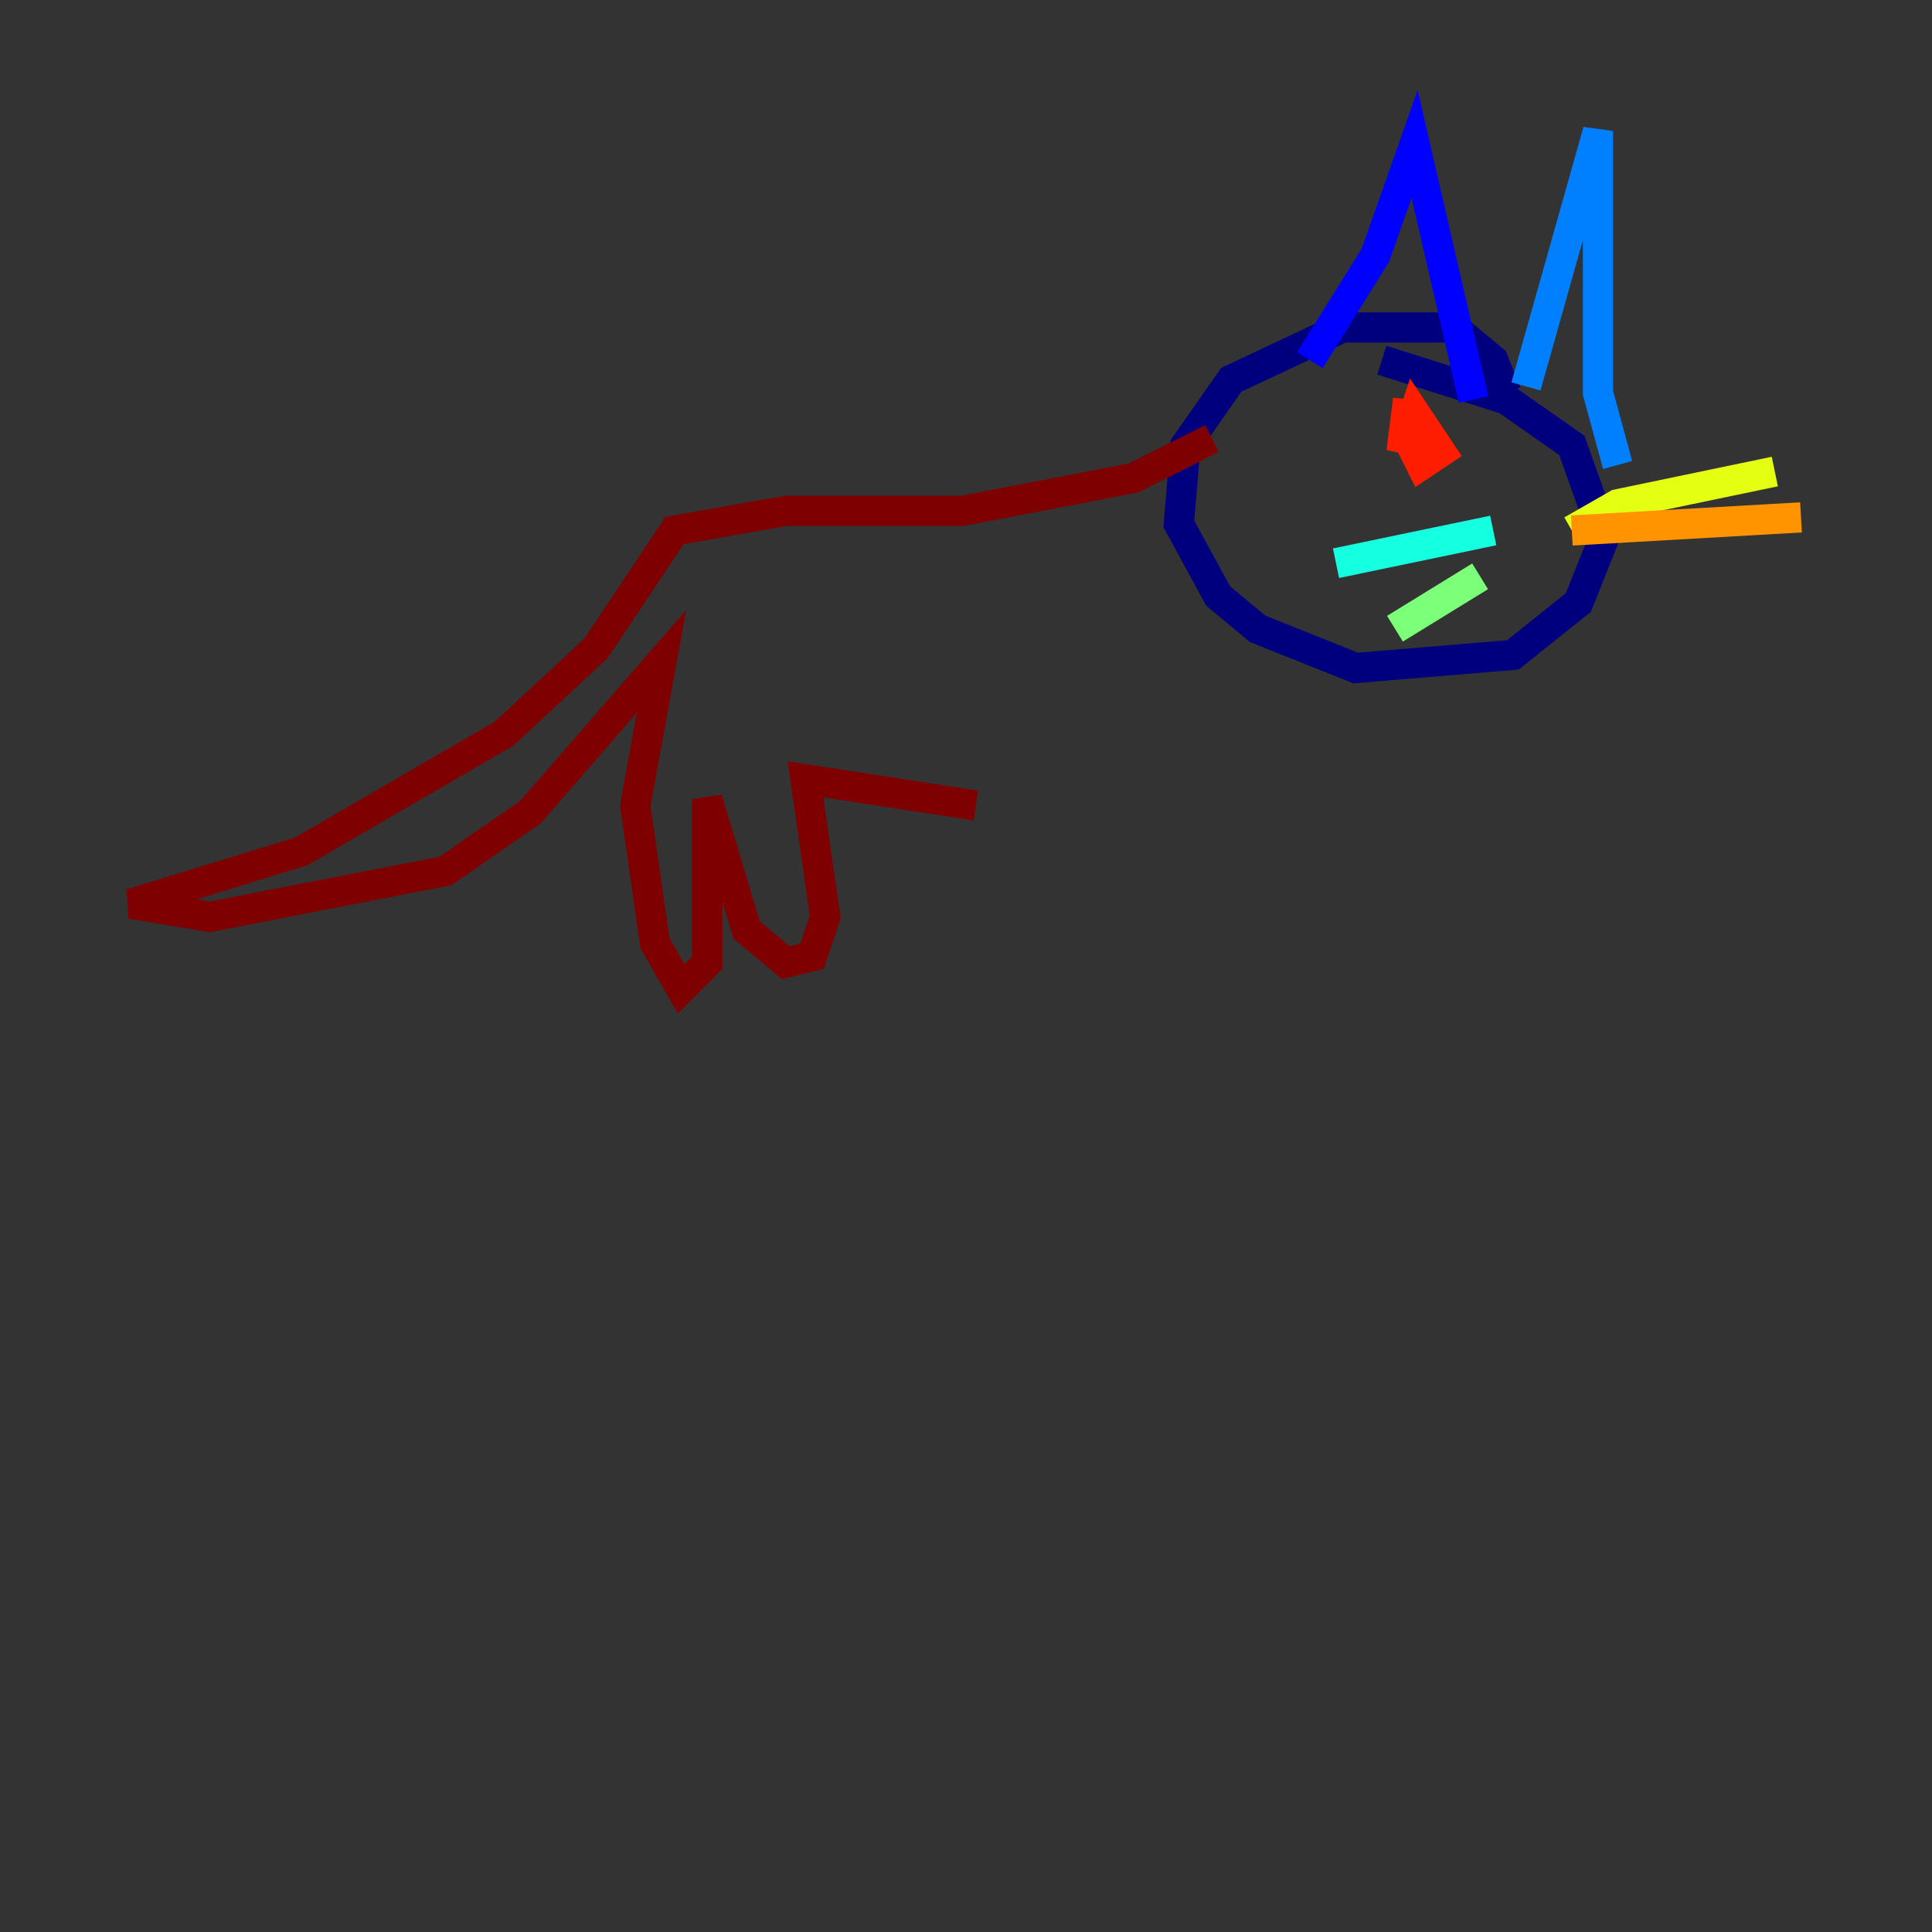 <?xml version="1.0" encoding="utf-8" ?>
<svg baseProfile="tiny" height="128" version="1.2" viewBox="0,0,128,128" width="128" xmlns="http://www.w3.org/2000/svg" xmlns:ev="http://www.w3.org/2001/xml-events" xmlns:xlink="http://www.w3.org/1999/xlink"><rect x="0" y="0" width="128" height="128" fill="#333333" stroke="none"/><defs /><polyline fill="none" points="99.797,26.034 98.929,23.864 96.325,21.695 88.949,21.695 81.573,25.166 78.536,29.505 78.102,34.712 80.705,39.485 83.308,41.654 89.817,44.258 100.231,43.39 104.57,39.919 106.305,35.58 104.136,29.505 99.797,26.468 91.552,23.864" stroke="#00007f" stroke-width="2" /><polyline fill="none" points="86.78,23.864 91.119,16.922 93.722,9.546 97.627,26.468" stroke="#0000ff" stroke-width="2" /><polyline fill="none" points="101.098,25.6 105.871,8.678 105.871,26.034 107.173,30.807" stroke="#0080ff" stroke-width="2" /><polyline fill="none" points="98.929,35.146 88.515,37.315" stroke="#15ffe1" stroke-width="2" /><polyline fill="none" points="98.061,38.183 92.42,41.654" stroke="#7cff79" stroke-width="2" /><polyline fill="none" points="104.136,35.146 107.173,33.41 117.586,31.241" stroke="#e4ff12" stroke-width="2" /><polyline fill="none" points="104.136,35.146 119.322,34.278" stroke="#ff9400" stroke-width="2" /><polyline fill="none" points="92.854,28.203 94.156,30.807 95.458,29.939 93.722,27.336 92.854,29.939 93.288,26.468" stroke="#ff1d00" stroke-width="2" /><polyline fill="none" points="79.837,30.373 79.403,29.505 75.064,31.675 63.783,33.844 52.068,33.844 44.691,35.146 39.485,42.956 33.41,48.597 19.959,56.407 8.678,59.878 13.885,60.746 29.505,57.709 35.146,53.803 43.824,43.824 42.088,53.37 43.39,62.481 45.125,65.519 46.861,63.783 46.861,52.936 49.464,61.614 52.068,63.783 53.803,63.349 54.671,60.746 53.37,51.634 64.651,53.37" stroke="#7f0000" stroke-width="2" /></svg>
